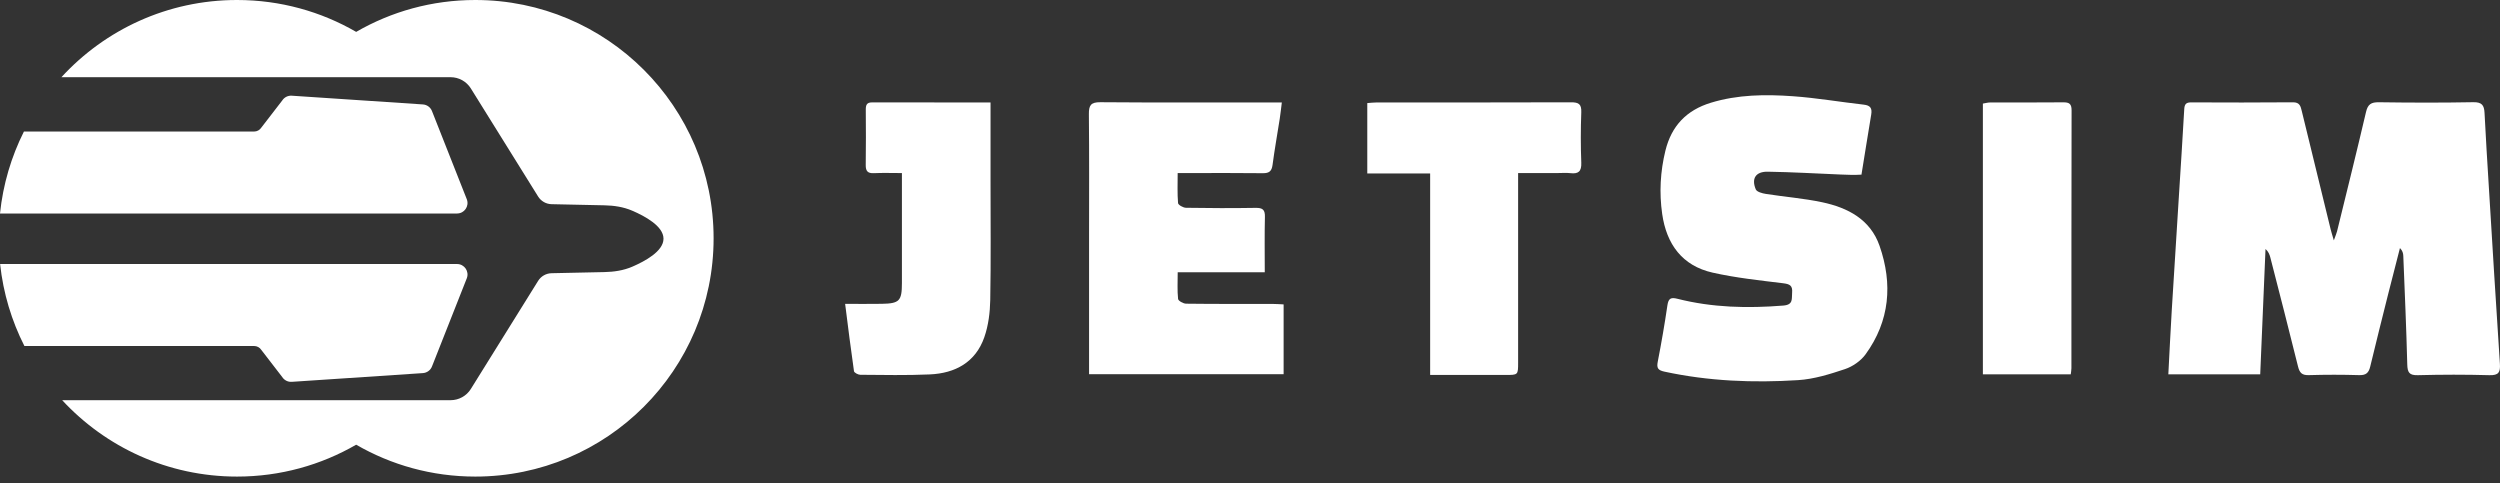 <svg width="150" height="29" viewBox="0 0 150 29" fill="none" xmlns="http://www.w3.org/2000/svg">
<rect x="0" y="0" width="150" height="29" fill="#333333" stroke="none"/>
<path d="M42.816 14.297C42.816 22.194 36.414 28.595 28.518 28.595C25.914 28.595 23.473 27.898 21.37 26.682C19.267 27.898 16.825 28.595 14.221 28.595C10.075 28.595 6.342 26.83 3.73 24.011H27.037C27.531 24.011 27.99 23.756 28.251 23.337L32.288 16.851C32.462 16.573 32.764 16.4 33.093 16.393L36.269 16.325C36.836 16.313 37.405 16.23 37.931 16.004C38.321 15.836 38.787 15.604 39.156 15.323C39.523 15.044 39.81 14.705 39.81 14.322C39.81 13.939 39.523 13.6 39.156 13.321C38.787 13.04 38.321 12.807 37.931 12.64C37.405 12.414 36.836 12.331 36.269 12.319L33.093 12.251C32.764 12.243 32.462 12.071 32.288 11.792L28.251 5.307C27.99 4.887 27.531 4.632 27.037 4.632L3.685 4.632C6.299 1.785 10.051 0 14.221 0C16.825 0 19.267 0.696 21.37 1.913C23.473 0.696 25.914 6.2496e-07 28.518 6.2496e-07C36.414 6.2496e-07 42.816 6.401 42.816 14.297Z" fill="white"/>
<path d="M28.011 11.963C28.164 12.374 27.86 12.81 27.422 12.81L0 12.81C0.181 11.058 0.679 9.399 1.435 7.892H15.247C15.423 7.892 15.587 7.802 15.681 7.654L16.932 6.032C17.056 5.838 17.275 5.726 17.505 5.742L25.375 6.266C25.623 6.283 25.837 6.443 25.923 6.675L28.011 11.963Z" fill="white"/>
<path d="M27.422 15.841C27.86 15.841 28.164 16.279 28.011 16.689L25.923 21.977C25.837 22.209 25.623 22.369 25.375 22.386L17.505 22.91C17.275 22.926 17.056 22.814 16.932 22.62L15.681 20.998C15.587 20.85 15.423 20.76 15.247 20.76H1.464C0.7 19.254 0.194 17.595 0.006 15.841L27.422 15.841Z" fill="white"/>
<path d="M143.296 17.622C142.927 19.108 142.558 20.547 142.214 21.991C142.124 22.368 141.964 22.52 141.555 22.508C140.546 22.477 139.535 22.478 138.526 22.508C138.116 22.52 137.974 22.367 137.88 21.984C137.343 19.803 136.778 17.629 136.221 15.453C136.175 15.275 136.111 15.102 135.931 14.94C135.826 17.435 135.72 19.93 135.613 22.46C133.76 22.46 131.963 22.46 130.1 22.46C130.169 21.16 130.229 19.893 130.305 18.627C130.441 16.366 130.587 14.105 130.729 11.844C130.84 10.077 130.956 8.31 131.055 6.543C131.072 6.253 131.168 6.142 131.464 6.143C133.502 6.151 135.541 6.157 137.58 6.138C137.987 6.135 138.038 6.379 138.107 6.664C138.684 9.032 139.262 11.4 139.841 13.767C139.88 13.929 139.933 14.087 140.03 14.422C140.134 14.133 140.191 14.01 140.223 13.88C140.808 11.495 141.402 9.112 141.961 6.72C142.07 6.252 142.273 6.129 142.735 6.135C144.621 6.162 146.508 6.168 148.393 6.132C148.91 6.122 149.049 6.31 149.072 6.772C149.144 8.236 149.238 9.699 149.327 11.163C149.545 14.716 149.758 18.27 149.994 21.822C150.028 22.335 149.922 22.527 149.363 22.511C147.935 22.471 146.504 22.473 145.076 22.511C144.557 22.525 144.449 22.35 144.436 21.865C144.381 19.695 144.284 17.525 144.198 15.356C144.192 15.199 144.155 15.044 143.997 14.883C143.767 15.78 143.537 16.678 143.296 17.622Z" fill="white"/>
<path d="M111.688 10.478C111.266 10.506 110.861 10.489 110.455 10.472C108.993 10.412 107.531 10.325 106.068 10.302C105.345 10.29 105.073 10.706 105.346 11.361C105.409 11.513 105.734 11.601 105.952 11.635C107.078 11.812 108.222 11.9 109.335 12.136C110.868 12.462 112.22 13.164 112.772 14.746C113.57 17.033 113.389 19.258 111.933 21.261C111.648 21.653 111.164 21.99 110.703 22.145C109.79 22.451 108.837 22.748 107.885 22.808C105.2 22.979 102.519 22.871 99.872 22.3C99.467 22.213 99.391 22.079 99.467 21.692C99.685 20.572 99.88 19.445 100.045 18.316C100.107 17.898 100.255 17.828 100.646 17.927C102.737 18.458 104.858 18.506 107 18.334C107.607 18.285 107.495 17.935 107.527 17.562C107.565 17.127 107.382 17.043 106.98 16.994C105.566 16.821 104.142 16.67 102.757 16.358C100.926 15.946 99.989 14.644 99.731 12.836C99.549 11.562 99.617 10.294 99.925 9.037C100.289 7.552 101.193 6.61 102.651 6.165C104.267 5.671 105.925 5.656 107.579 5.774C108.999 5.875 110.409 6.119 111.826 6.279C112.228 6.324 112.337 6.498 112.272 6.881C112.071 8.063 111.891 9.249 111.688 10.478Z" fill="white"/>
<path d="M65.344 14.286C65.344 11.77 65.358 9.311 65.333 6.852C65.328 6.32 65.448 6.129 66.022 6.133C69.453 6.16 72.885 6.147 76.316 6.147C76.485 6.147 76.653 6.147 76.91 6.147C76.864 6.507 76.832 6.818 76.784 7.127C76.641 8.05 76.474 8.969 76.353 9.894C76.302 10.278 76.146 10.397 75.765 10.392C74.297 10.373 72.829 10.384 71.362 10.384C71.156 10.384 70.95 10.384 70.66 10.384C70.66 11.021 70.635 11.606 70.683 12.185C70.692 12.296 70.991 12.465 71.159 12.467C72.55 12.49 73.942 12.495 75.334 12.472C75.751 12.465 75.907 12.576 75.895 13.015C75.868 14.097 75.886 15.18 75.886 16.337C74.13 16.337 72.428 16.337 70.662 16.337C70.662 16.92 70.631 17.432 70.685 17.936C70.697 18.051 70.997 18.219 71.166 18.221C72.901 18.243 74.636 18.234 76.37 18.236C76.575 18.236 76.78 18.253 77.017 18.264C77.017 19.675 77.017 21.038 77.017 22.45C73.148 22.45 69.292 22.45 65.344 22.45C65.344 19.743 65.344 17.043 65.344 14.286Z" fill="white"/>
<path d="M93.42 10.384C92.626 10.384 91.889 10.384 91.087 10.384C91.087 10.686 91.087 10.909 91.087 11.133C91.087 14.677 91.087 18.22 91.087 21.764C91.087 22.497 91.085 22.498 90.329 22.498C88.845 22.498 87.361 22.498 85.809 22.498C85.809 18.472 85.809 14.483 85.809 10.409C84.522 10.409 83.299 10.409 82.037 10.409C82.037 8.965 82.037 7.604 82.037 6.185C82.23 6.172 82.412 6.148 82.594 6.148C86.481 6.146 90.368 6.153 94.254 6.138C94.71 6.136 94.896 6.236 94.877 6.733C94.84 7.742 94.839 8.754 94.877 9.762C94.897 10.283 94.709 10.448 94.219 10.389C93.975 10.36 93.724 10.384 93.42 10.384Z" fill="white"/>
<path d="M59.432 10.854C59.431 13.274 59.459 15.636 59.415 17.997C59.401 18.747 59.305 19.53 59.059 20.233C58.533 21.74 57.312 22.398 55.786 22.465C54.398 22.527 53.006 22.497 51.616 22.487C51.485 22.486 51.252 22.362 51.239 22.27C51.049 20.958 50.888 19.642 50.708 18.232C51.506 18.232 52.206 18.241 52.905 18.229C53.968 18.211 54.114 18.055 54.115 16.984C54.116 15.003 54.115 13.022 54.115 11.041C54.115 10.854 54.115 10.666 54.115 10.384C53.526 10.384 52.98 10.365 52.436 10.39C52.056 10.408 51.939 10.261 51.944 9.894C51.961 8.79 51.954 7.685 51.947 6.58C51.946 6.314 51.997 6.143 52.318 6.144C54.658 6.15 56.999 6.148 59.432 6.148C59.432 7.727 59.432 9.262 59.432 10.854Z" fill="white"/>
<path d="M118.973 17.145C118.973 13.474 118.973 9.86 118.973 6.215C119.144 6.187 119.269 6.149 119.394 6.149C120.86 6.145 122.326 6.155 123.792 6.14C124.15 6.136 124.295 6.226 124.295 6.616C124.284 11.776 124.287 16.936 124.285 22.096C124.285 22.206 124.262 22.315 124.245 22.46C122.5 22.46 120.779 22.46 118.973 22.46C118.973 20.693 118.973 18.948 118.973 17.145Z" fill="white"/>
</svg>
